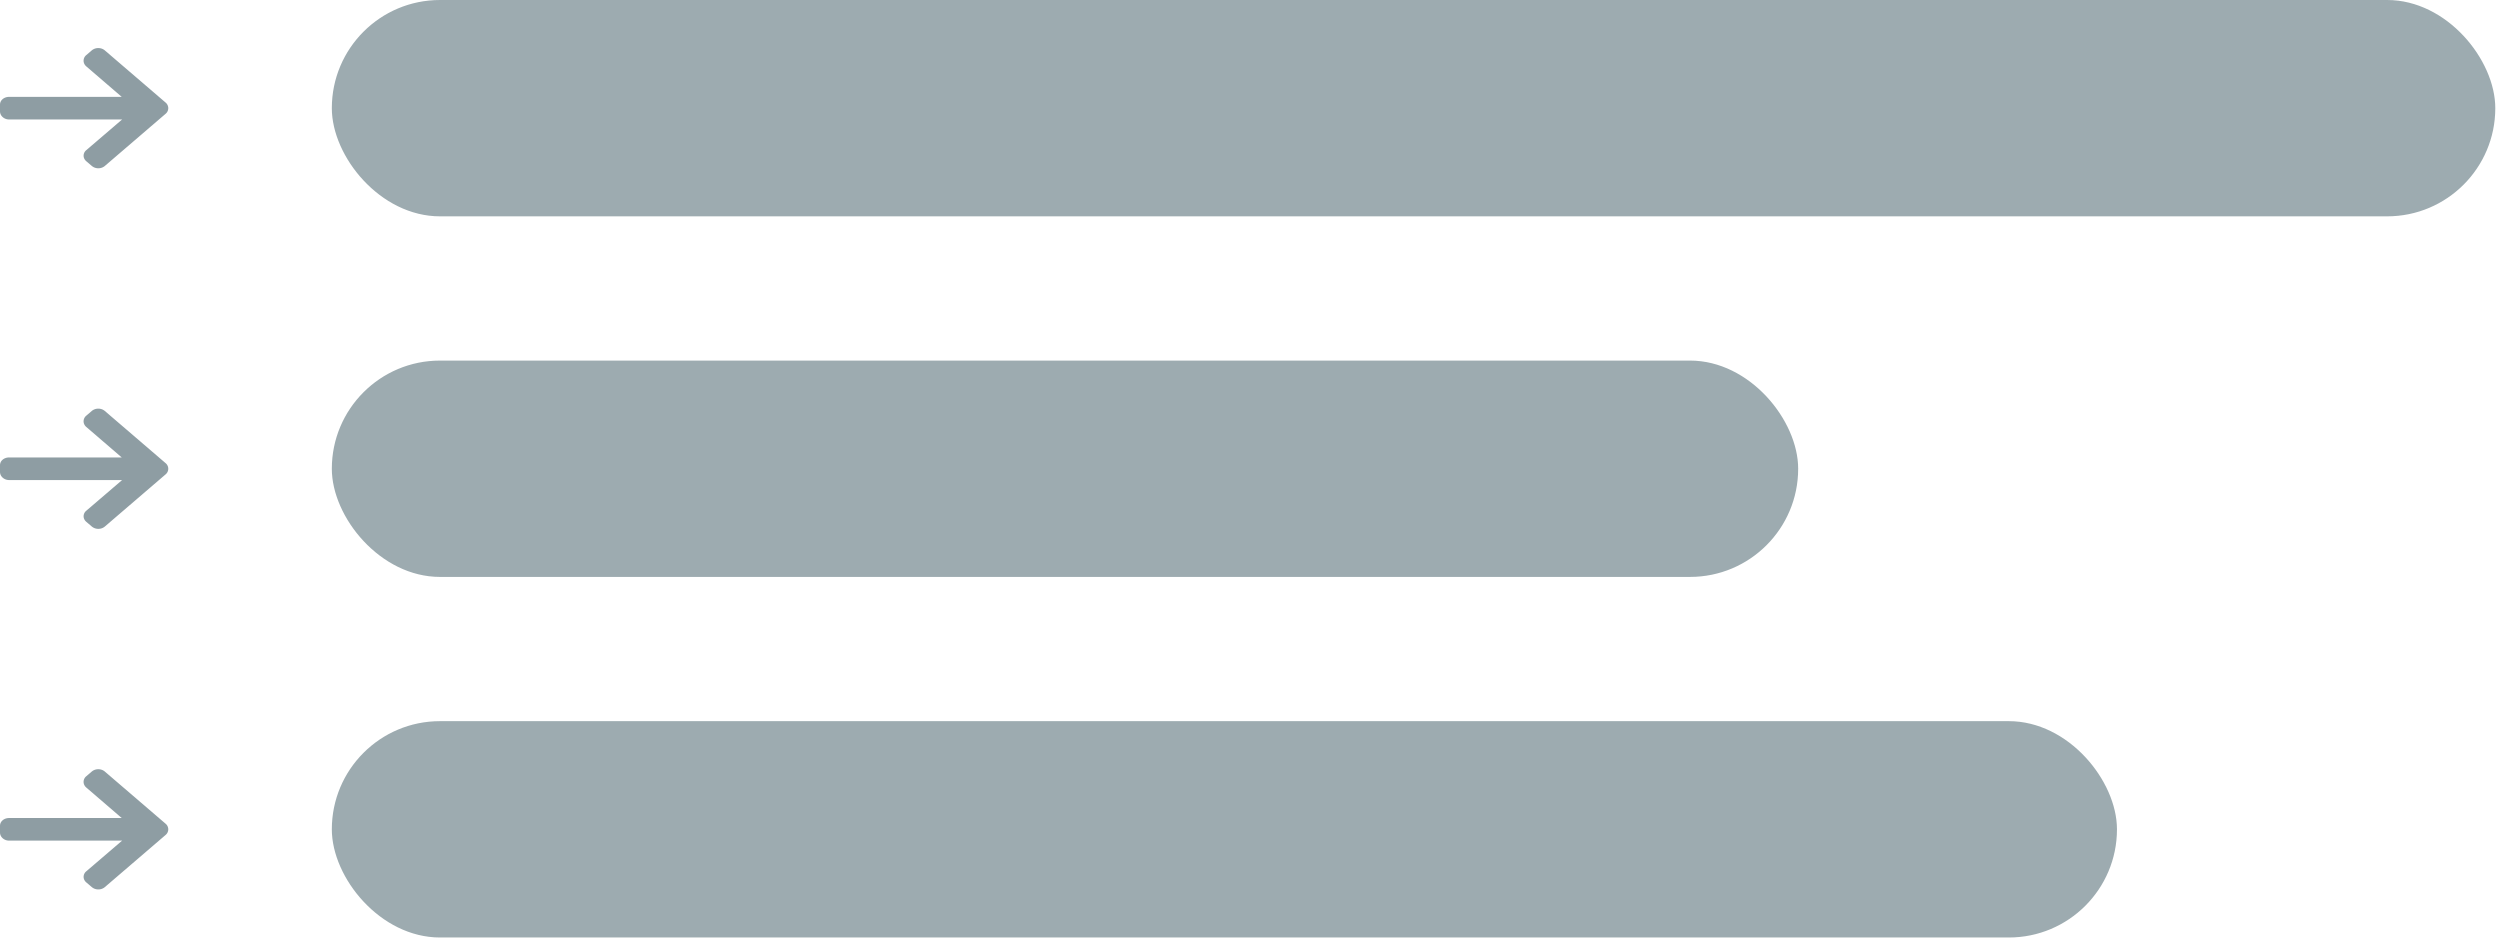 <svg width="104" height="39" xmlns="http://www.w3.org/2000/svg"><g fill="#1E3D49" fill-rule="evenodd"><path d="M6.888 4.266 4.36 2.096A.414.414 0 0 0 4.09 2a.415.415 0 0 0-.272.096l-.23.197a.305.305 0 0 0-.111.233c0 .088.04.173.112.235L5.064 4.03H.378c-.211 0-.378.142-.378.323v.28c0 .18.167.337.378.337H5.08L3.59 6.246a.3.3 0 0 0-.112.23c0 .088.04.17.112.232l.23.196a.414.414 0 0 0 .27.096.414.414 0 0 0 .271-.096l2.528-2.17A.305.305 0 0 0 7 4.5a.305.305 0 0 0-.112-.234ZM6.888 19.266l-2.528-2.17A.414.414 0 0 0 4.09 17a.415.415 0 0 0-.272.096l-.23.197a.305.305 0 0 0-.111.233c0 .088.04.173.112.235l1.475 1.269H.378c-.211 0-.378.142-.378.323v.28c0 .18.167.337.378.337H5.08L3.59 21.246a.3.3 0 0 0-.112.23c0 .088.04.17.112.232l.23.196a.414.414 0 0 0 .27.096.414.414 0 0 0 .271-.096l2.528-2.17A.305.305 0 0 0 7 19.5a.305.305 0 0 0-.112-.234ZM6.888 34.266l-2.528-2.17A.414.414 0 0 0 4.09 32a.415.415 0 0 0-.272.096l-.23.197a.305.305 0 0 0-.111.233c0 .088.04.173.112.235l1.475 1.269H.378c-.211 0-.378.142-.378.323v.28c0 .18.167.337.378.337H5.08L3.59 36.246a.3.3 0 0 0-.112.23c0 .088.04.17.112.232l.23.196a.414.414 0 0 0 .27.096.414.414 0 0 0 .271-.096l2.528-2.17A.305.305 0 0 0 7 34.5a.305.305 0 0 0-.112-.234Z" fill-opacity=".5" fill-rule="nonzero"/><rect opacity=".431" x="13.804" width="90" height="9" rx="4.5"/><rect opacity=".431" x="13.804" y="15" width="61" height="9" rx="4.5"/><rect opacity=".431" x="13.804" y="30" width="74.262" height="9" rx="4.5"/></g></svg>